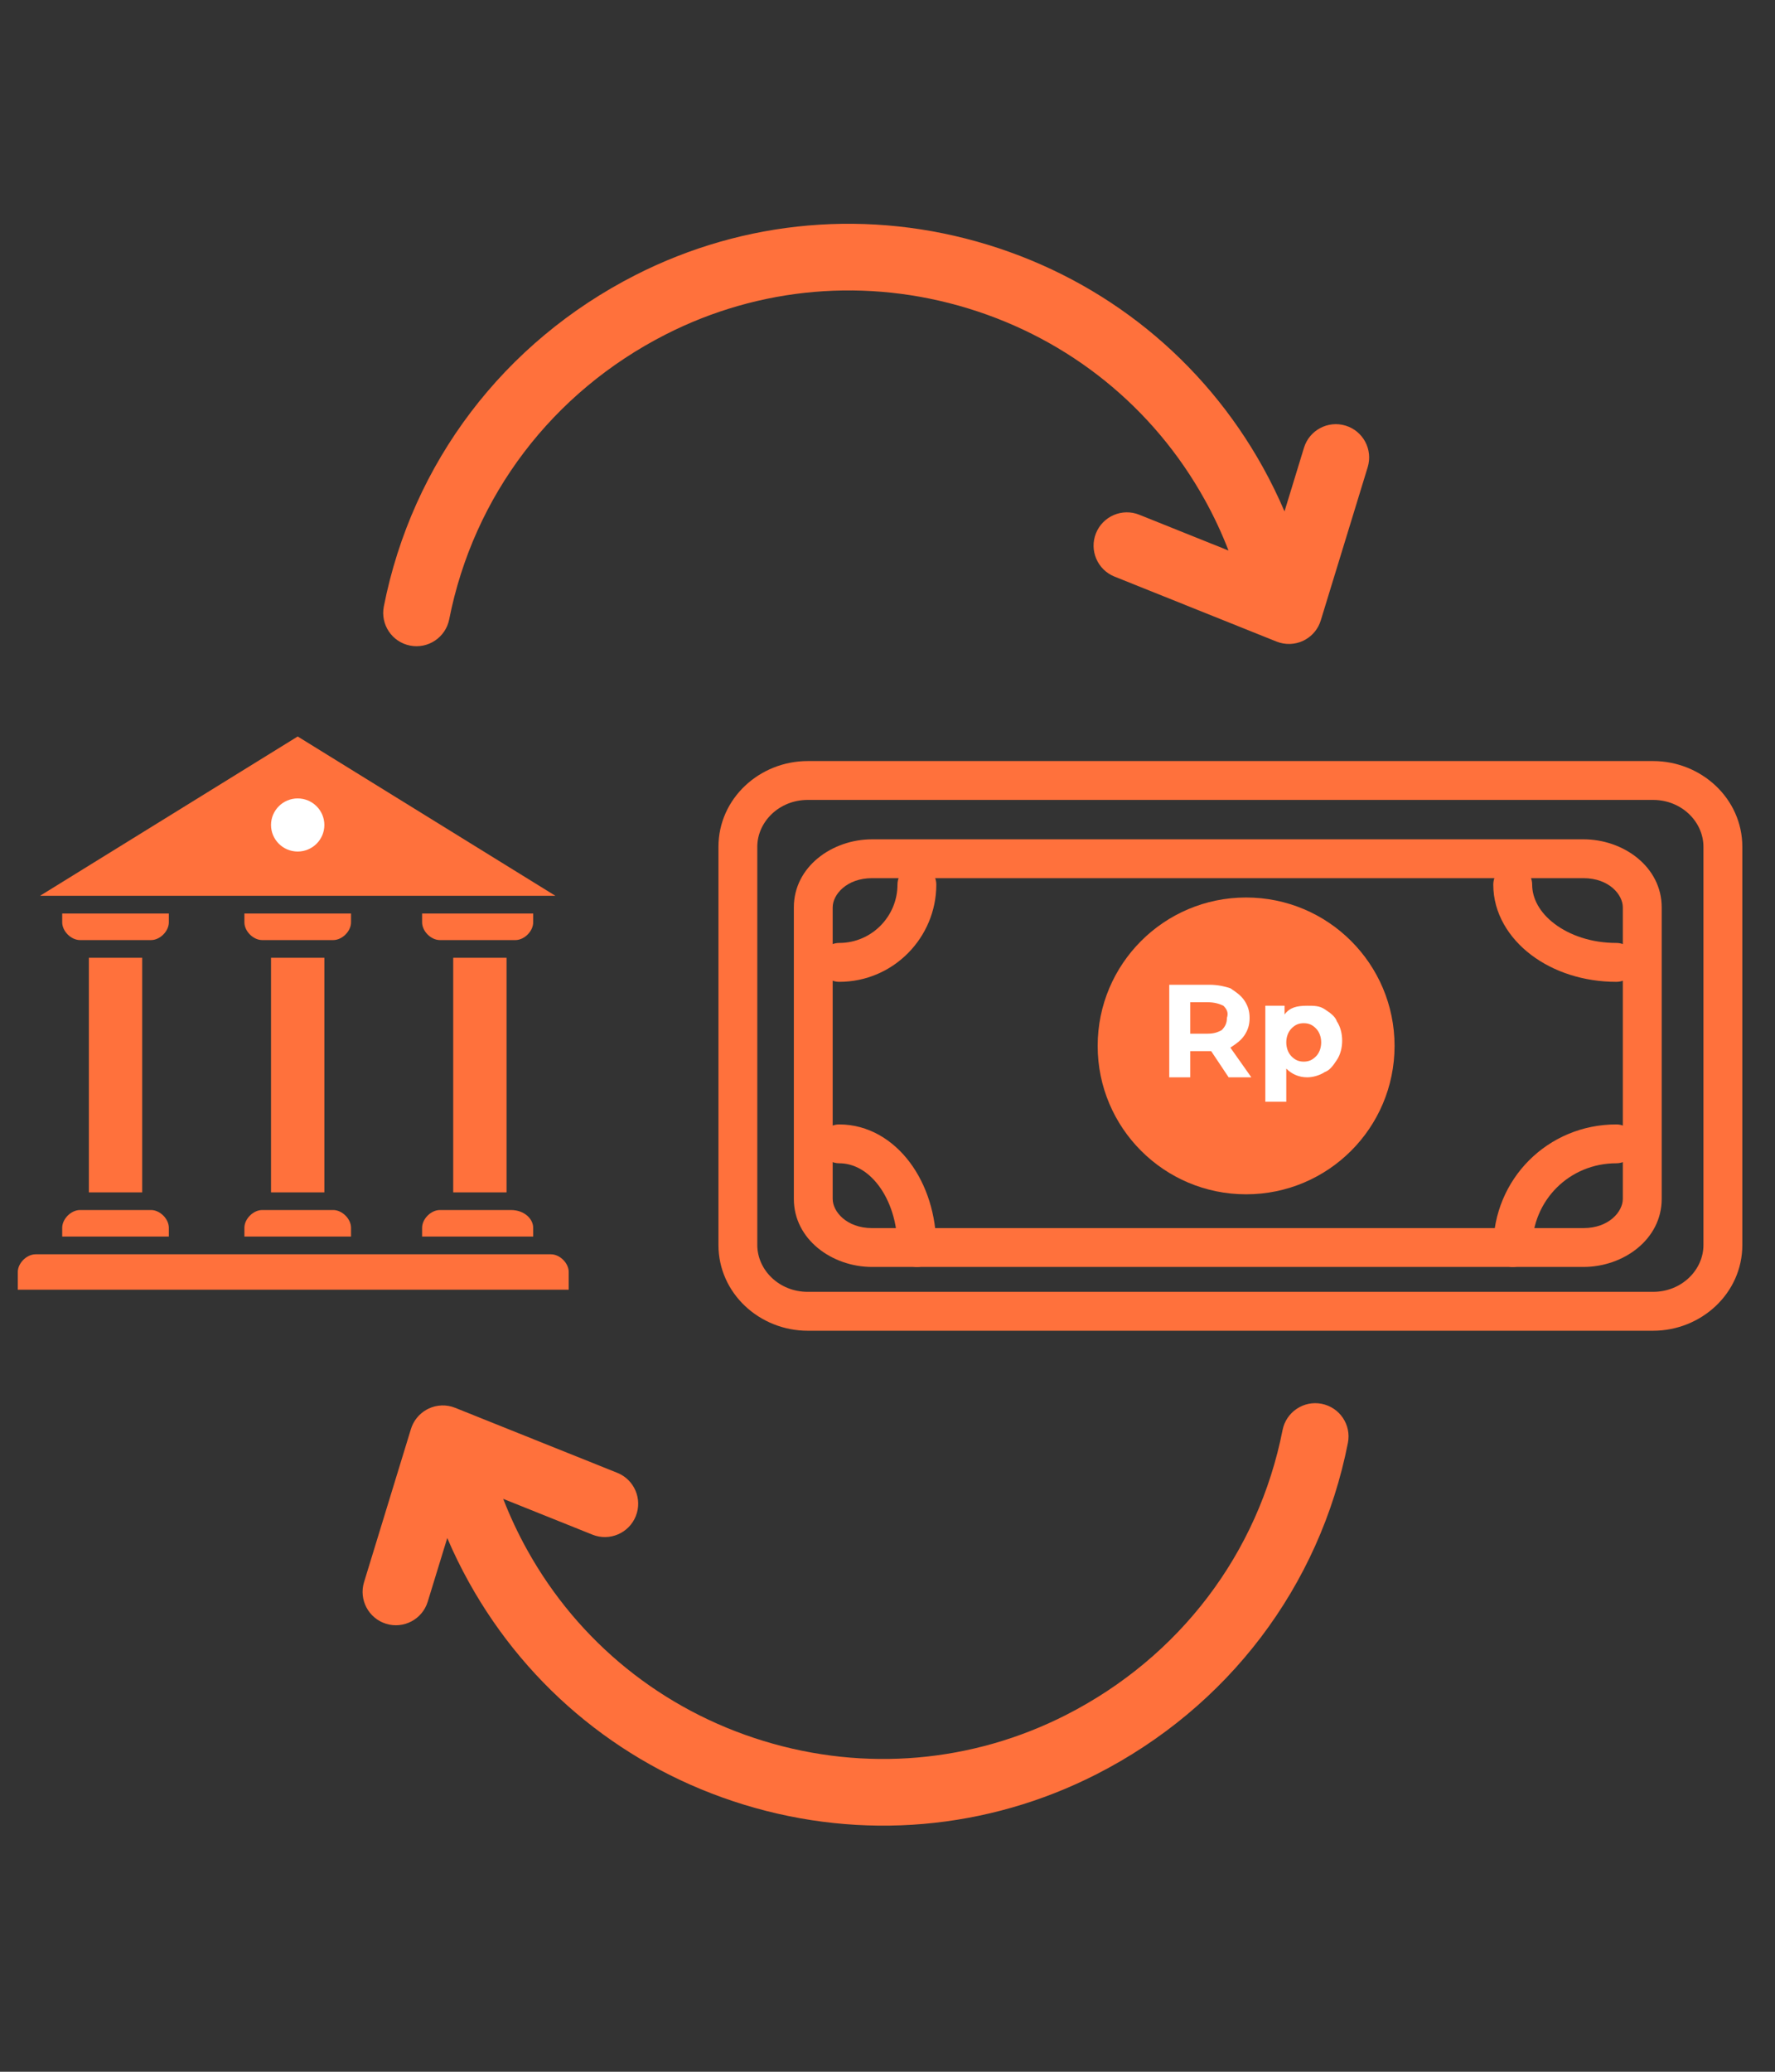 <svg width="42" height="49" viewBox="0 0 42 49" fill="none" xmlns="http://www.w3.org/2000/svg">
<rect x="0" y="0" width="42" height="49" fill="#333333" stroke="none"/>
<path d="M12.616 29.038V29.247H9.988V29.038C9.988 28.828 10.198 28.619 10.408 28.619H12.091C12.406 28.619 12.616 28.828 12.616 29.038Z" fill="#FF713C"/>
<path d="M3.365 22.653H2.103V28.201H3.365V22.653Z" fill="#FF713C"/>
<path d="M7.675 22.653H6.413V28.201H7.675V22.653Z" fill="#FF713C"/>
<path d="M7.885 22.234H6.203C5.993 22.234 5.783 22.025 5.783 21.815V21.606H8.306V21.815C8.306 22.025 8.096 22.234 7.885 22.234Z" fill="#FF713C"/>
<path d="M5.783 29.038C5.783 28.828 5.993 28.619 6.203 28.619H7.885C8.096 28.619 8.306 28.828 8.306 29.038V29.247H5.783V29.038Z" fill="#FF713C"/>
<path d="M11.986 22.653H10.724V28.201H11.986V22.653Z" fill="#FF713C"/>
<path d="M12.616 21.815C12.616 22.025 12.406 22.234 12.196 22.234H10.408C10.198 22.234 9.988 22.025 9.988 21.815V21.606H12.616V21.815Z" fill="#FF713C"/>
<path d="M1.262 21.187H0.947L7.044 17.419L13.142 21.187H12.827H9.778H8.516H5.573H4.311H1.262Z" fill="#FF713C"/>
<path d="M1.472 21.815V21.606H3.995V21.815C3.995 22.025 3.785 22.234 3.575 22.234H1.893C1.682 22.234 1.472 22.025 1.472 21.815Z" fill="#FF713C"/>
<path d="M1.472 29.038C1.472 28.828 1.682 28.619 1.893 28.619H3.575C3.785 28.619 3.995 28.828 3.995 29.038V29.247H1.472V29.038Z" fill="#FF713C"/>
<path d="M13.668 30.503H0.421V30.085C0.421 29.875 0.631 29.666 0.841 29.666H1.262H4.206H5.467H8.411H9.673H12.616H13.037C13.247 29.666 13.457 29.875 13.457 30.085V30.503H13.668Z" fill="#FF713C"/>
<path d="M7.044 20.559C7.625 20.559 8.095 20.091 8.095 19.513C8.095 18.934 7.625 18.466 7.044 18.466C6.463 18.466 5.993 18.934 5.993 19.513C5.993 20.091 6.463 20.559 7.044 20.559Z" fill="#FF713C"/>
<path d="M7.044 20.14C7.392 20.14 7.675 19.859 7.675 19.512C7.675 19.166 7.392 18.884 7.044 18.884C6.696 18.884 6.413 19.166 6.413 19.512C6.413 19.859 6.696 20.14 7.044 20.14Z" fill="white"/>
<path fill-rule="evenodd" clip-rule="evenodd" d="M19.113 18.919C18.434 18.919 17.919 19.439 17.919 20.029V29.445C17.919 30.035 18.434 30.554 19.113 30.554H39.114C39.793 30.554 40.307 30.035 40.307 29.445V20.029C40.307 19.439 39.793 18.919 39.114 18.919H19.113ZM17 20.029C17 18.885 17.973 18 19.113 18H39.114C40.254 18 41.227 18.885 41.227 20.029V29.445C41.227 30.589 40.254 31.474 39.114 31.474H19.113C17.973 31.474 17 30.589 17 29.445V20.029Z" fill="#FF713C"/>
<path fill-rule="evenodd" clip-rule="evenodd" d="M20.634 20.77C20.032 20.77 19.703 21.159 19.703 21.46V28.356C19.703 28.656 20.032 29.046 20.634 29.046H37.469C38.071 29.046 38.399 28.656 38.399 28.356V21.46C38.399 21.159 38.071 20.77 37.469 20.77H20.634ZM18.784 21.46C18.784 20.499 19.691 19.851 20.634 19.851H37.469C38.412 19.851 39.319 20.499 39.319 21.46V28.356C39.319 29.316 38.412 29.965 37.469 29.965H20.634C19.691 29.965 18.784 29.316 18.784 28.356V21.46Z" fill="#FF713C"/>
<path d="M29.485 28.247C31.425 28.247 32.998 26.675 32.998 24.737C32.998 22.798 31.425 21.227 29.485 21.227C27.545 21.227 25.973 22.798 25.973 24.737C25.973 26.675 27.545 28.247 29.485 28.247Z" fill="#FF713C"/>
<path fill-rule="evenodd" clip-rule="evenodd" d="M35.794 20.463C36.048 20.463 36.254 20.669 36.254 20.923C36.254 21.246 36.428 21.581 36.784 21.85C37.139 22.119 37.652 22.302 38.246 22.302C38.5 22.302 38.706 22.508 38.706 22.762C38.706 23.016 38.5 23.222 38.246 23.222C37.469 23.222 36.757 22.984 36.228 22.583C35.7 22.182 35.334 21.598 35.334 20.923C35.334 20.669 35.54 20.463 35.794 20.463Z" fill="#FF713C"/>
<path fill-rule="evenodd" clip-rule="evenodd" d="M19.397 27.053C19.397 26.8 19.603 26.594 19.857 26.594C20.544 26.594 21.13 26.959 21.528 27.491C21.926 28.022 22.155 28.734 22.155 29.506C22.155 29.759 21.95 29.965 21.696 29.965C21.442 29.965 21.236 29.759 21.236 29.506C21.236 28.91 21.058 28.397 20.793 28.043C20.528 27.69 20.195 27.513 19.857 27.513C19.603 27.513 19.397 27.307 19.397 27.053Z" fill="#FF713C"/>
<path fill-rule="evenodd" clip-rule="evenodd" d="M21.696 20.463C21.95 20.463 22.155 20.669 22.155 20.923C22.155 22.169 21.144 23.222 19.857 23.222C19.603 23.222 19.397 23.016 19.397 22.762C19.397 22.508 19.603 22.302 19.857 22.302C20.626 22.302 21.236 21.672 21.236 20.923C21.236 20.669 21.442 20.463 21.696 20.463Z" fill="#FF713C"/>
<path fill-rule="evenodd" clip-rule="evenodd" d="M35.334 29.506C35.334 27.885 36.626 26.594 38.246 26.594C38.5 26.594 38.706 26.8 38.706 27.053C38.706 27.307 38.5 27.513 38.246 27.513C37.133 27.513 36.254 28.393 36.254 29.506C36.254 29.759 36.048 29.965 35.794 29.965C35.54 29.965 35.334 29.759 35.334 29.506Z" fill="#FF713C"/>
<path d="M29.072 25.48L28.659 24.861H28.617H28.163V25.48H27.667V23.291H28.617C28.824 23.291 28.989 23.333 29.113 23.374C29.237 23.457 29.361 23.539 29.444 23.663C29.527 23.787 29.568 23.911 29.568 24.076C29.568 24.241 29.527 24.365 29.444 24.489C29.361 24.613 29.237 24.696 29.113 24.778L29.609 25.48H29.072ZM28.948 23.787C28.865 23.746 28.741 23.704 28.576 23.704H28.163V24.448H28.576C28.741 24.448 28.824 24.407 28.907 24.365C28.989 24.283 29.031 24.2 29.031 24.076C29.072 23.952 29.031 23.87 28.948 23.787Z" fill="white"/>
<path d="M31.345 23.87C31.469 23.952 31.593 24.035 31.634 24.159C31.717 24.283 31.758 24.448 31.758 24.613C31.758 24.778 31.717 24.943 31.634 25.067C31.552 25.191 31.469 25.315 31.345 25.356C31.221 25.439 31.056 25.48 30.932 25.48C30.725 25.48 30.56 25.398 30.436 25.274V26.058H29.94V23.787H30.395V23.994C30.518 23.828 30.684 23.787 30.932 23.787C31.097 23.787 31.221 23.787 31.345 23.87ZM31.138 24.985C31.221 24.902 31.262 24.778 31.262 24.654C31.262 24.53 31.221 24.407 31.138 24.324C31.056 24.241 30.973 24.2 30.849 24.2C30.725 24.2 30.642 24.241 30.56 24.324C30.477 24.407 30.436 24.53 30.436 24.654C30.436 24.778 30.477 24.902 30.56 24.985C30.642 25.067 30.725 25.109 30.849 25.109C30.973 25.109 31.056 25.067 31.138 24.985Z" fill="white"/>
<path fill-rule="evenodd" clip-rule="evenodd" d="M10.084 33.346C10.101 33.336 10.12 33.326 10.138 33.317C10.337 33.222 10.567 33.215 10.771 33.297L14.606 34.834C15.01 34.996 15.206 35.455 15.044 35.859C14.882 36.263 14.423 36.459 14.019 36.297L11.907 35.45C12.068 35.864 12.257 36.268 12.474 36.658C13.686 38.84 15.674 40.445 18.07 41.177C20.466 41.91 23.007 41.69 25.227 40.56C27.907 39.196 29.773 36.74 30.348 33.823C30.432 33.396 30.847 33.118 31.273 33.202C31.701 33.286 31.979 33.7 31.894 34.127C31.225 37.523 29.055 40.38 25.942 41.965C23.357 43.281 20.398 43.537 17.61 42.685C14.821 41.832 12.508 39.964 11.096 37.423C10.907 37.083 10.735 36.733 10.583 36.376L10.121 37.882C9.994 38.298 9.553 38.532 9.137 38.405C8.721 38.277 8.487 37.836 8.614 37.42L9.724 33.797C9.783 33.606 9.912 33.445 10.084 33.346" fill="#FF713C"/>
<path fill-rule="evenodd" clip-rule="evenodd" d="M30.893 15.125C30.875 15.135 30.857 15.145 30.839 15.154C30.64 15.249 30.41 15.256 30.205 15.174L26.371 13.637C25.967 13.475 25.771 13.016 25.933 12.612C26.095 12.209 26.553 12.012 26.957 12.174L29.069 13.021C28.909 12.607 28.72 12.203 28.503 11.813C27.291 9.631 25.303 8.026 22.906 7.294C20.511 6.562 17.969 6.781 15.75 7.911C13.07 9.275 11.204 11.731 10.629 14.649C10.544 15.075 10.13 15.353 9.703 15.269C9.276 15.185 8.998 14.771 9.082 14.344C9.752 10.948 11.921 8.091 15.035 6.506C17.62 5.19 20.579 4.935 23.367 5.787C26.156 6.639 28.469 8.507 29.881 11.048C30.07 11.388 30.241 11.738 30.394 12.095L30.855 10.589C30.983 10.173 31.424 9.939 31.84 10.067C32.256 10.194 32.49 10.635 32.362 11.051L31.252 14.674C31.194 14.865 31.065 15.026 30.893 15.125" fill="#FF713C"/>
</svg>

